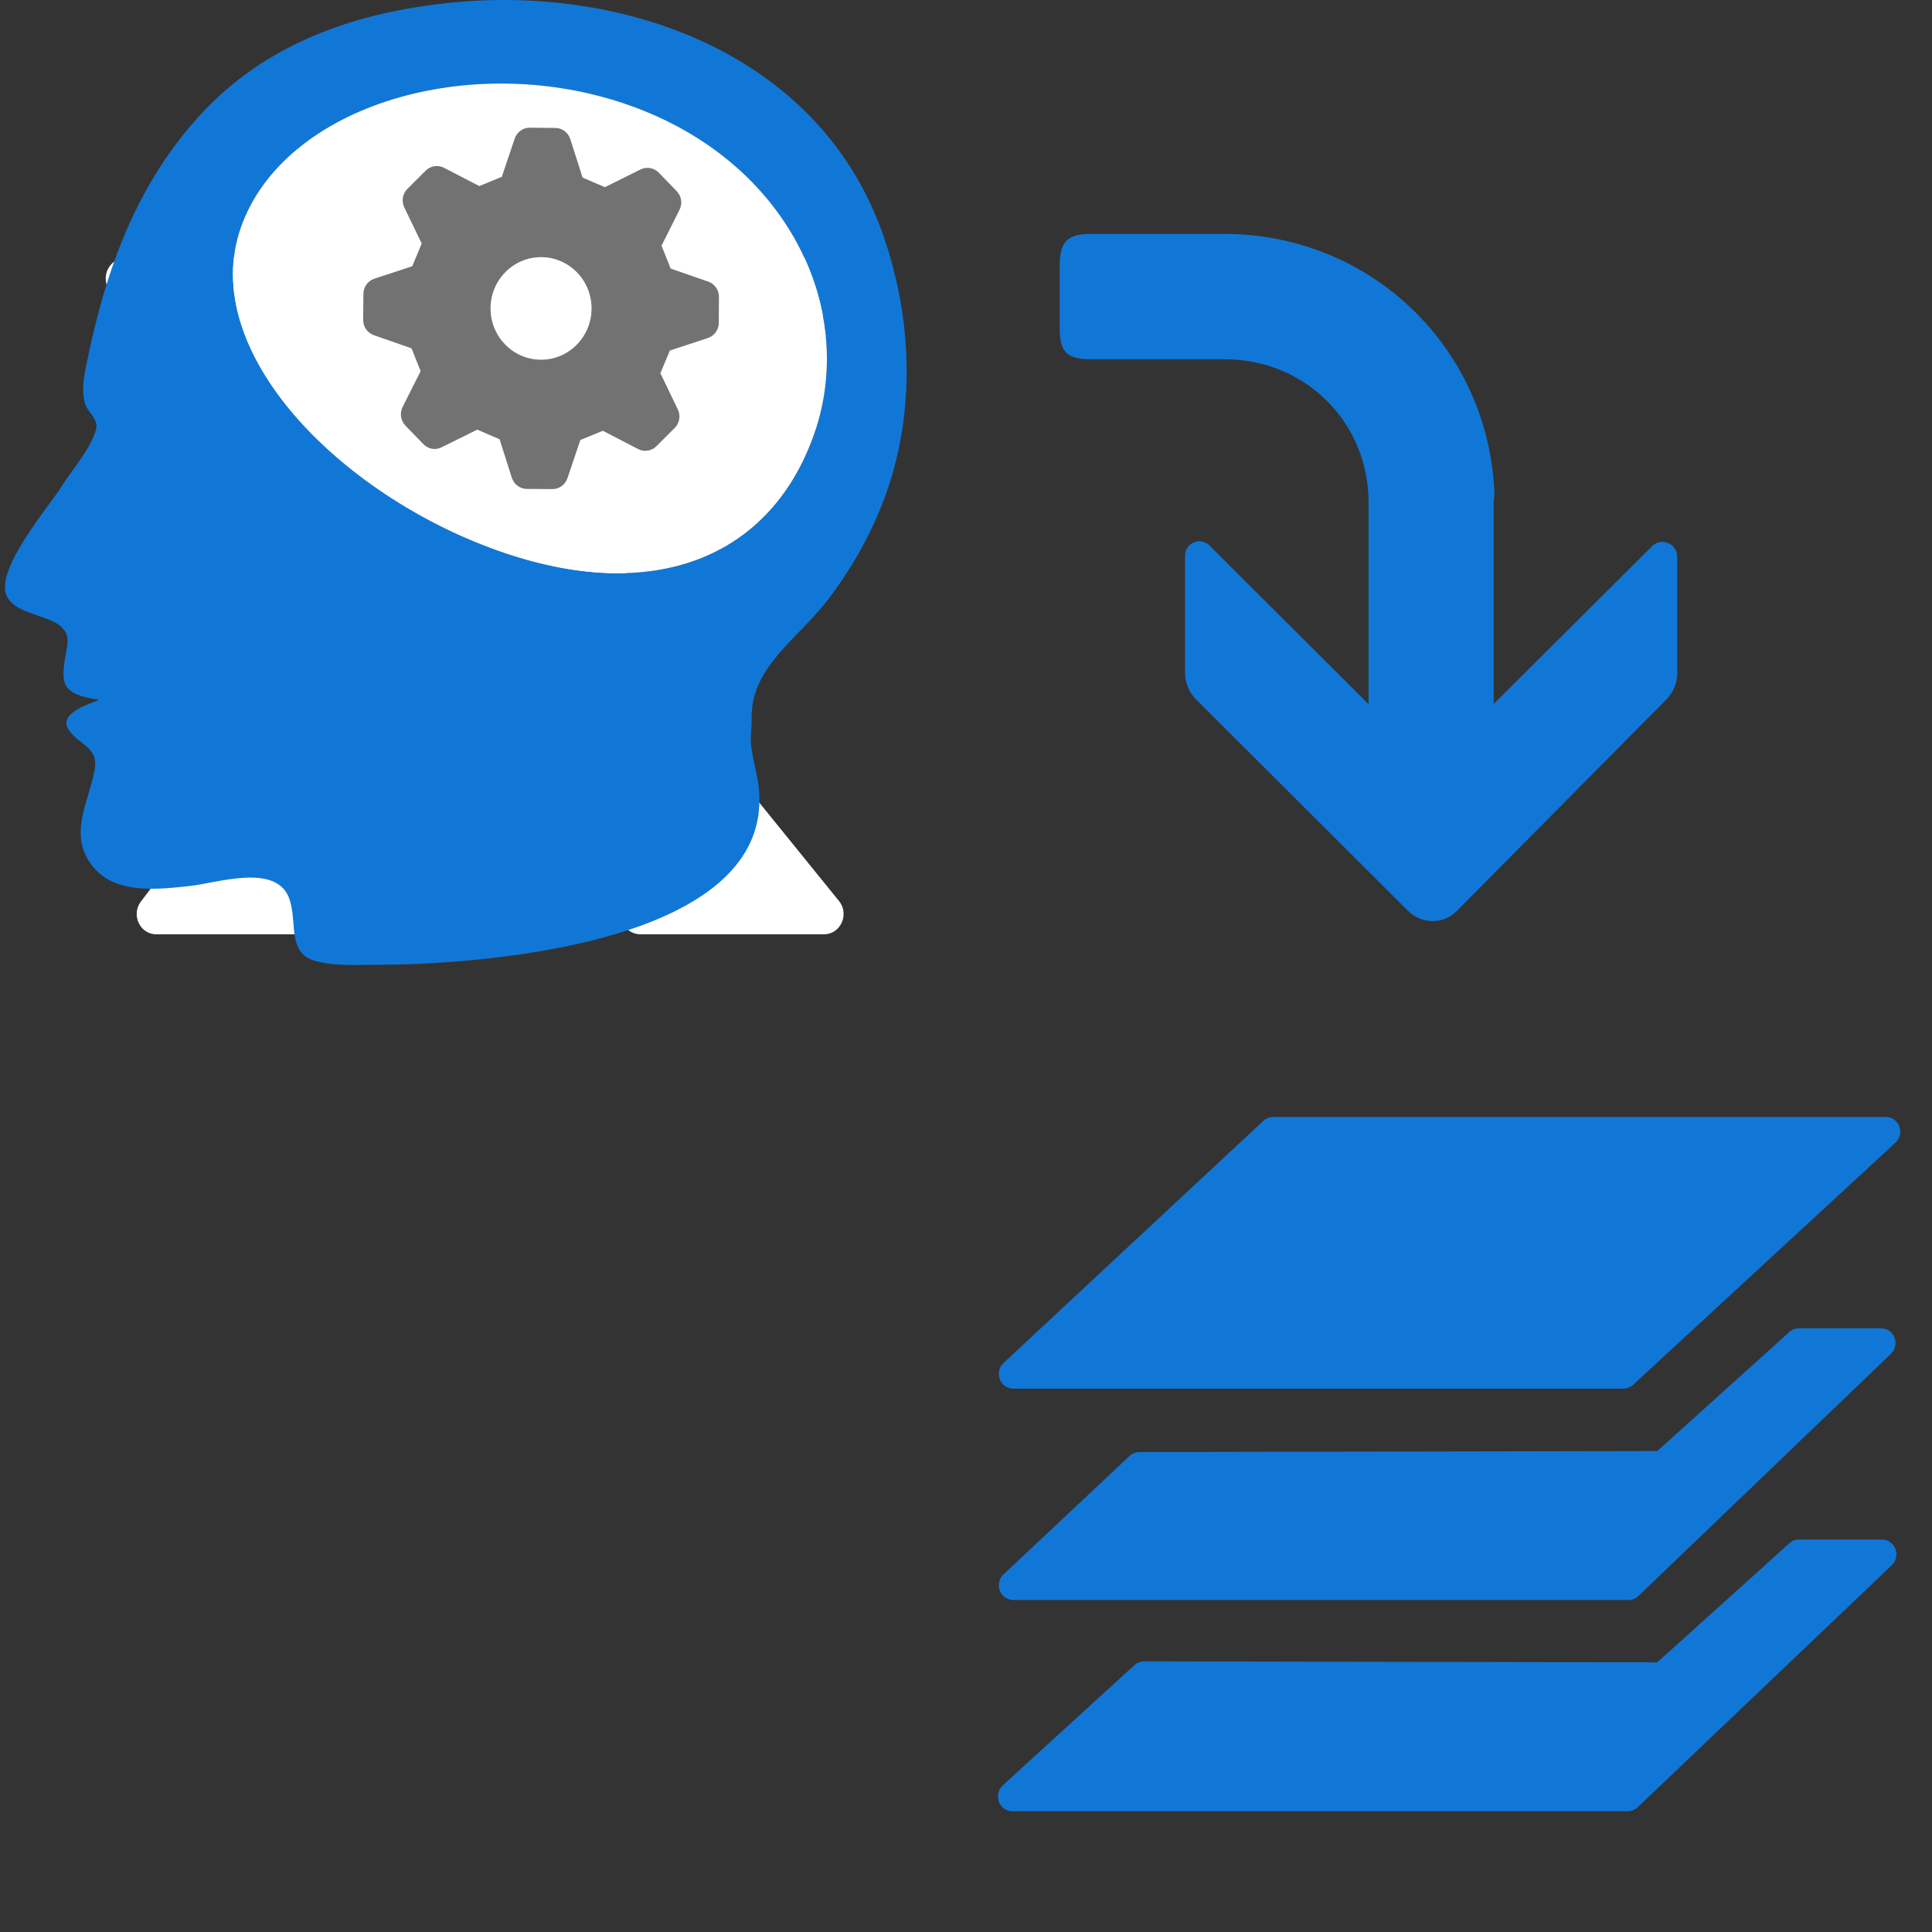 ﻿<?xml version='1.0' encoding='UTF-8'?>
<svg viewBox="0 -0.005 32 32" xmlns="http://www.w3.org/2000/svg" xmlns:xlink="http://www.w3.org/1999/xlink">
  <rect x="0" y="-0.005" width="32" height="32" fill="#333333" stroke="none"/>
  <g id="Layer_1" transform="translate(0, 1.995)">
    <g transform="matrix(1.75, 0, 0, 1.75, 0, 0)">
      <g id="icon">
        <path d="M9, 16L13.683, 16C14.41, 16 15, 15.411 15, 14.683L15, 14L9, 14L9, 16z" fill="Transparent" fill-opacity="1" class="Transparent" />
      </g>
    </g>
  </g>
  <g id="Layer_1" transform="translate(0, 1.995)">
    <g transform="matrix(1.75, 0, 0, 1.75, 0, 0)">
      <g id="icon">
        <path d="M9, 15L11, 15L11, 16L9, 16L9, 15zM14, 15L15, 15L15, 14L14, 14L14, 15z" fill="Transparent" opacity="0.5" fill-opacity="1" class="Transparent" />
      </g>
    </g>
  </g>
  <g id="Layer_1" transform="translate(0, 1.995)">
    <g transform="matrix(1.75, 0, 0, 1.75, 0, 0)">
      <g id="icon">
        <path d="M3, 15.275C3, 15.675 3.325, 16 3.725, 16L9.275, 16C9.675, 16 10, 15.675 10, 15.275L10, 13.5L3, 13.5L3, 15.275z" fill="Transparent" fill-opacity="1" class="Transparent" />
      </g>
    </g>
  </g>
  <g id="Layer_1" transform="translate(0, 1.995)">
    <g transform="matrix(1.75, 0, 0, 1.75, 0, 0)">
      <g id="icon">
        <path d="M14.496, 8.185C14.242, 8.438 13.911, 8.575 13.56, 8.575C13.206, 8.575 12.871, 8.436 12.618, 8.184L10.615, 6.187C10.361, 5.934 10.216, 5.584 10.216, 5.225L10.216, 4.5L10, 4.5L10, 8.083C10, 9.14 9.14, 10 8.083, 10L3.5, 10L3.5, 13.5L15.5, 13.5L15.5, 7.172L14.496, 8.185z" fill="Transparent" fill-opacity="1" class="Transparent" />
      </g>
    </g>
  </g>
  <g id="Layer_1" transform="translate(0, 1.995)">
    <g transform="matrix(1.75, 0, 0, 1.75, 0, 0)">
      <g id="icon">
        <path d="M15, 7.677L15, 13L4, 13L4, 10L3, 10L3, 13.5C3, 13.776 3.224, 14 3.5, 14L15.5, 14C15.776, 14 16, 13.776 16, 13.5L16, 6.668L15, 7.677z" fill="Transparent" fill-opacity="1" class="Transparent" />
      </g>
    </g>
  </g>
  <g id="Layer_1" transform="translate(0, 1.995)">
    <g transform="matrix(1.75, 0, 0, 1.75, 0, 0)">
      <g id="icon">
        <path d="M4, 10L5, 10L5, 11L4, 11L4, 10zM11, 13L12, 13L12, 12L11, 12L11, 13zM7, 13L8, 13L8, 12L7, 12L7, 13zM14.68, 8L15, 8L15, 7.677L14.68, 8zM14, 11L15, 11L15, 10L14, 10L14, 11z" fill="Transparent" opacity="0.5" fill-opacity="1" class="Transparent" />
      </g>
    </g>
  </g>
  <g id="Layer_1" transform="translate(0, 1.995)">
    <g transform="matrix(1.75, 0, 0, 1.75, 0, 0)">
      <g id="icon">
        <polygon points="11,15 11,16 15,16 15,15 14,15" fill="Transparent" fill-opacity="1" class="Transparent" />
      </g>
    </g>
  </g>
  <g id="Layer_1" transform="translate(0, 1.995)">
    <g transform="matrix(1.75, 0, 0, 1.75, 0, 0)">
      <g id="icon">
        <polygon points="12,8 12.434,8 11,6.57 11,7 10,7 10,8 11,8 11,10 8.083,10 8,10 7,10 5,10 5,11 7,11 7,12 8,12 8,11 11,11 11,12 12,12 12,11 14,11 14,10 12,10" fill="Transparent" fill-opacity="1" class="Transparent" />
      </g>
    </g>
  </g>
  <g id="Layer_1" transform="translate(0, 1.995)">
    <g transform="matrix(1.75, 0, 0, 1.75, 0, 0)">
      <g id="icon">
        <path d="M15.875, 5.226C15.875, 5.32 15.838, 5.411 15.771, 5.478L13.786, 7.481C13.658, 7.609 13.455, 7.606 13.324, 7.475L11.321, 5.478C11.254, 5.411 11.216, 5.32 11.216, 5.225L11.216, 4.116C11.216, 3.995 11.362, 3.935 11.447, 4.02L12.953, 5.522L12.953, 3.613C12.953, 2.853 12.354, 2.257 11.588, 2.257L10.318, 2.257C10.098, 2.257 10.03, 2.187 10.03, 1.966L10.03, 1.374C10.03, 1.167 10.083, 1.071 10.318, 1.071L11.588, 1.071C12.97, 1.071 14.092, 2.149 14.144, 3.526L14.144, 3.53L14.144, 3.543C14.144, 3.561 14.142, 3.579 14.137, 3.596L14.137, 5.52L15.636, 4.027C15.724, 3.939 15.874, 4.002 15.874, 4.126L15.874, 5.226z" fill="#1177D7" fill-opacity="1" class="Blue" />
      </g>
    </g>
  </g>
  <g id="Layer_1" transform="translate(0, 1.995)">
    <g transform="matrix(1.75, 0, 0, 1.75, 0, 0)">
      <g id="icon">
        <path d="M8.083, 0L0.917, 0C0.41, 0 0, 0.41 0, 0.917L0, 8.084C0, 8.59 0.41, 9 0.917, 9L8.084, 9C8.59, 9 9, 8.59 9, 8.083L9, 0.917C9, 0.41 8.59, 0 8.083, 0zM7.941, 7.385C8.042, 7.51 7.957, 7.7 7.799, 7.7L6.06, 7.7C6.005, 7.7 5.953, 7.675 5.918, 7.631L4.605, 6.011L3.375, 7.627C3.34, 7.673 3.286, 7.7 3.23, 7.7L1.479, 7.7C1.324, 7.7 1.238, 7.515 1.334, 7.389L3.461, 4.598L1.044, 1.615C0.943, 1.491 1.028, 1.3 1.186, 1.3L2.925, 1.3C2.98, 1.3 3.032, 1.325 3.067, 1.369L4.539, 3.185L5.92, 1.373C5.955, 1.327 6.009, 1.3 6.065, 1.3L7.816, 1.3C7.971, 1.3 8.057, 1.485 7.961, 1.611L5.683, 4.598L7.941, 7.385z" fill="Transparent" fill-opacity="1" class="Transparent" />
      </g>
    </g>
  </g>
  <g id="Layer_1" transform="translate(0, 1.995)">
    <g transform="matrix(1.75, 0, 0, 1.75, 0, 0)">
      <g id="icon">
        <path d="M5.683, 4.598L7.96, 1.611C8.056, 1.485 7.969, 1.3 7.815, 1.3L6.064, 1.3C6.007, 1.3 5.954, 1.327 5.919, 1.373L4.538, 3.185L3.066, 1.369C3.031, 1.325 2.979, 1.3 2.924, 1.3L1.186, 1.3C1.029, 1.3 0.943, 1.491 1.044, 1.615L3.461, 4.598L1.334, 7.389C1.238, 7.515 1.324, 7.7 1.479, 7.7L3.23, 7.7C3.287, 7.7 3.34, 7.673 3.375, 7.627L4.606, 6.012L5.919, 7.632C5.954, 7.675 6.006, 7.7 6.06, 7.7L7.799, 7.7C7.956, 7.7 8.042, 7.509 7.941, 7.385L5.683, 4.598z" fill="#FFFFFF" fill-opacity="1" class="White" />
      </g>
    </g>
  </g>
  <g id="Layer_1" transform="translate(16, 15.995)">
    <g transform="matrix(0.5, 0, 0, 0.5, 0, 0)">
      <g id="icon">
        <path d="M1.54, 28C1.338, 28 1.161, 27.875 1.09, 27.682C1.019, 27.488 1.07, 27.275 1.222, 27.138L5.583, 23.157C5.671, 23.078 5.784, 23.034 5.901, 23.034L22.899, 23.067L27.278, 19.119C27.365, 19.042 27.476, 19 27.591, 19L30.341, 19C30.539, 19 30.714, 19.122 30.787, 19.31C30.86, 19.498 30.814, 19.709 30.67, 19.848L22.251, 27.866C22.161, 27.952 22.045, 28 21.922, 28L1.54, 28z" fill="#1177D7" class="Blue" fill-rule="evenodd" />
      </g>
    </g>
  </g>
  <g id="Layer_1" transform="translate(16, 15.995)">
    <g transform="matrix(0.5, 0, 0, 0.5, 0, 0)">
      <g id="icon">
        <path d="M1.564, 21C1.363, 21 1.188, 20.876 1.118, 20.684C1.048, 20.492 1.1, 20.28 1.251, 20.146L5.429, 16.221C5.515, 16.144 5.626, 16.101 5.741, 16.101L22.899, 16.068L27.277, 12.121C27.364, 12.044 27.475, 12.002 27.59, 12.002L30.315, 12.002C30.512, 12.002 30.686, 12.123 30.758, 12.311C30.83, 12.499 30.784, 12.709 30.641, 12.846L22.274, 20.87C22.185, 20.955 22.069, 21.002 21.948, 21.002L1.564, 21.002z" fill="#1177D7" class="Blue" fill-rule="evenodd" />
      </g>
    </g>
  </g>
  <g id="Layer_1" transform="translate(16, 15.995)">
    <g transform="matrix(0.5, 0, 0, 0.5, 0, 0)">
      <g id="icon">
        <path d="M1.565, 14C1.363, 14 1.187, 13.875 1.117, 13.68C1.047, 13.486 1.101, 13.274 1.255, 13.139L9.864, 5.117C9.95, 5.041 10.061, 5 10.174, 5L30.47, 5C30.673, 5 30.849, 5.126 30.919, 5.321C30.989, 5.516 30.934, 5.728 30.779, 5.862L22.087, 13.884C22.001, 13.959 21.891, 14 21.778, 14L1.565, 14z" fill="#1177D7" class="Blue" fill-rule="evenodd" />
      </g>
    </g>
  </g>
  <g id="Layer_1" transform="translate(0, -0.005)">
    <g id="icon">
      <path d="M14.594, 3.8C13.522, 0.889 10.361, -0.237 7.503, 0.041C5.916, 0.195 4.404, 0.706 3.3, 1.921C2.243, 3.083 1.748, 4.487 1.437, 6.009C1.393, 6.227 1.344, 6.458 1.407, 6.679C1.45, 6.83 1.636, 6.946 1.593, 7.106C1.506, 7.435 1.202, 7.765 1.025, 8.05C0.812, 8.391 -0.115, 9.464 0.12, 9.89C0.334, 10.278 1.216, 10.147 1.112, 10.707C0.998, 11.321 0.981, 11.492 1.643, 11.592C1.484, 11.66 0.962, 11.81 1.135, 12.082C1.299, 12.341 1.639, 12.364 1.567, 12.755C1.467, 13.289 1.129, 13.818 1.522, 14.333C1.894, 14.822 2.619, 14.731 3.146, 14.675C3.578, 14.629 4.568, 14.291 4.787, 14.873C4.934, 15.265 4.747, 15.784 5.22, 15.915C5.569, 16.011 5.931, 15.978 6.38, 15.978C6.768, 15.978 13.24, 15.934 12.523, 12.782C12.385, 12.172 12.45, 12.299 12.45, 11.863C12.45, 11.033 13.246, 10.555 13.729, 9.913C14.151, 9.353 14.493, 8.73 14.716, 8.061C15.173, 6.687 15.091, 5.152 14.594, 3.8zM13.491, 7.172C12.787, 9.206 10.857, 10.05 8.232, 9.113C5.607, 8.175 3.282, 5.812 3.986, 3.777C4.691, 1.742 7.816, 0.812 10.441, 1.75C13.066, 2.687 14.195, 5.137 13.491, 7.172z" fill="#1177D7" fill-opacity="1" class="Blue" />
    </g>
  </g>
  <g id="Layer_1" transform="translate(0, -0.005)">
    <g id="icon">
      <path d="M13.491, 7.172C12.787, 9.206 10.857, 10.05 8.232, 9.113C5.607, 8.175 3.282, 5.812 3.986, 3.777C4.691, 1.742 7.816, 0.812 10.441, 1.75C13.066, 2.687 14.195, 5.137 13.491, 7.172z" fill="#FFFFFF" fill-opacity="1" class="White" />
    </g>
  </g>
  <g id="Layer_1" transform="translate(0, -0.005)">
    <g id="icon">
      <path d="M11.73, 4.664L11.108, 4.448L10.957, 4.069L11.255, 3.475C11.306, 3.373 11.288, 3.249 11.209, 3.167L10.911, 2.859C10.832, 2.778 10.71, 2.757 10.609, 2.807L10.019, 3.1L9.649, 2.941L9.446, 2.304C9.411, 2.196 9.312, 2.12 9.2, 2.119L8.774, 2.115C8.662, 2.114 8.561, 2.188 8.525, 2.296L8.312, 2.928L7.939, 3.082L7.354, 2.779C7.253, 2.727 7.131, 2.746 7.051, 2.826L6.748, 3.128C6.668, 3.209 6.647, 3.332 6.696, 3.435L6.985, 4.034L6.828, 4.41L6.201, 4.616C6.094, 4.651 6.02, 4.752 6.019, 4.867L6.015, 5.298C6.014, 5.413 6.087, 5.515 6.193, 5.552L6.816, 5.769L6.967, 6.147L6.668, 6.742C6.617, 6.844 6.636, 6.967 6.715, 7.049L7.013, 7.357C7.092, 7.439 7.213, 7.46 7.314, 7.409L7.905, 7.116L8.275, 7.276L8.477, 7.912C8.512, 8.021 8.611, 8.097 8.724, 8.098L9.149, 8.101C9.262, 8.102 9.362, 8.028 9.399, 7.92L9.612, 7.288L9.985, 7.135L10.57, 7.438C10.67, 7.49 10.792, 7.471 10.872, 7.391L11.176, 7.088C11.256, 7.008 11.277, 6.884 11.227, 6.782L10.938, 6.182L11.095, 5.806L11.722, 5.6C11.829, 5.565 11.904, 5.464 11.905, 5.35L11.908, 4.918C11.909, 4.804 11.837, 4.701 11.73, 4.664zM8.955, 5.958C8.493, 5.954 8.121, 5.571 8.125, 5.101C8.129, 4.632 8.507, 4.255 8.969, 4.259C9.431, 4.263 9.802, 4.646 9.798, 5.116C9.794, 5.585 9.417, 5.962 8.955, 5.958z" fill="#727272" fill-opacity="1" class="Black" />
    </g>
  </g>
</svg>